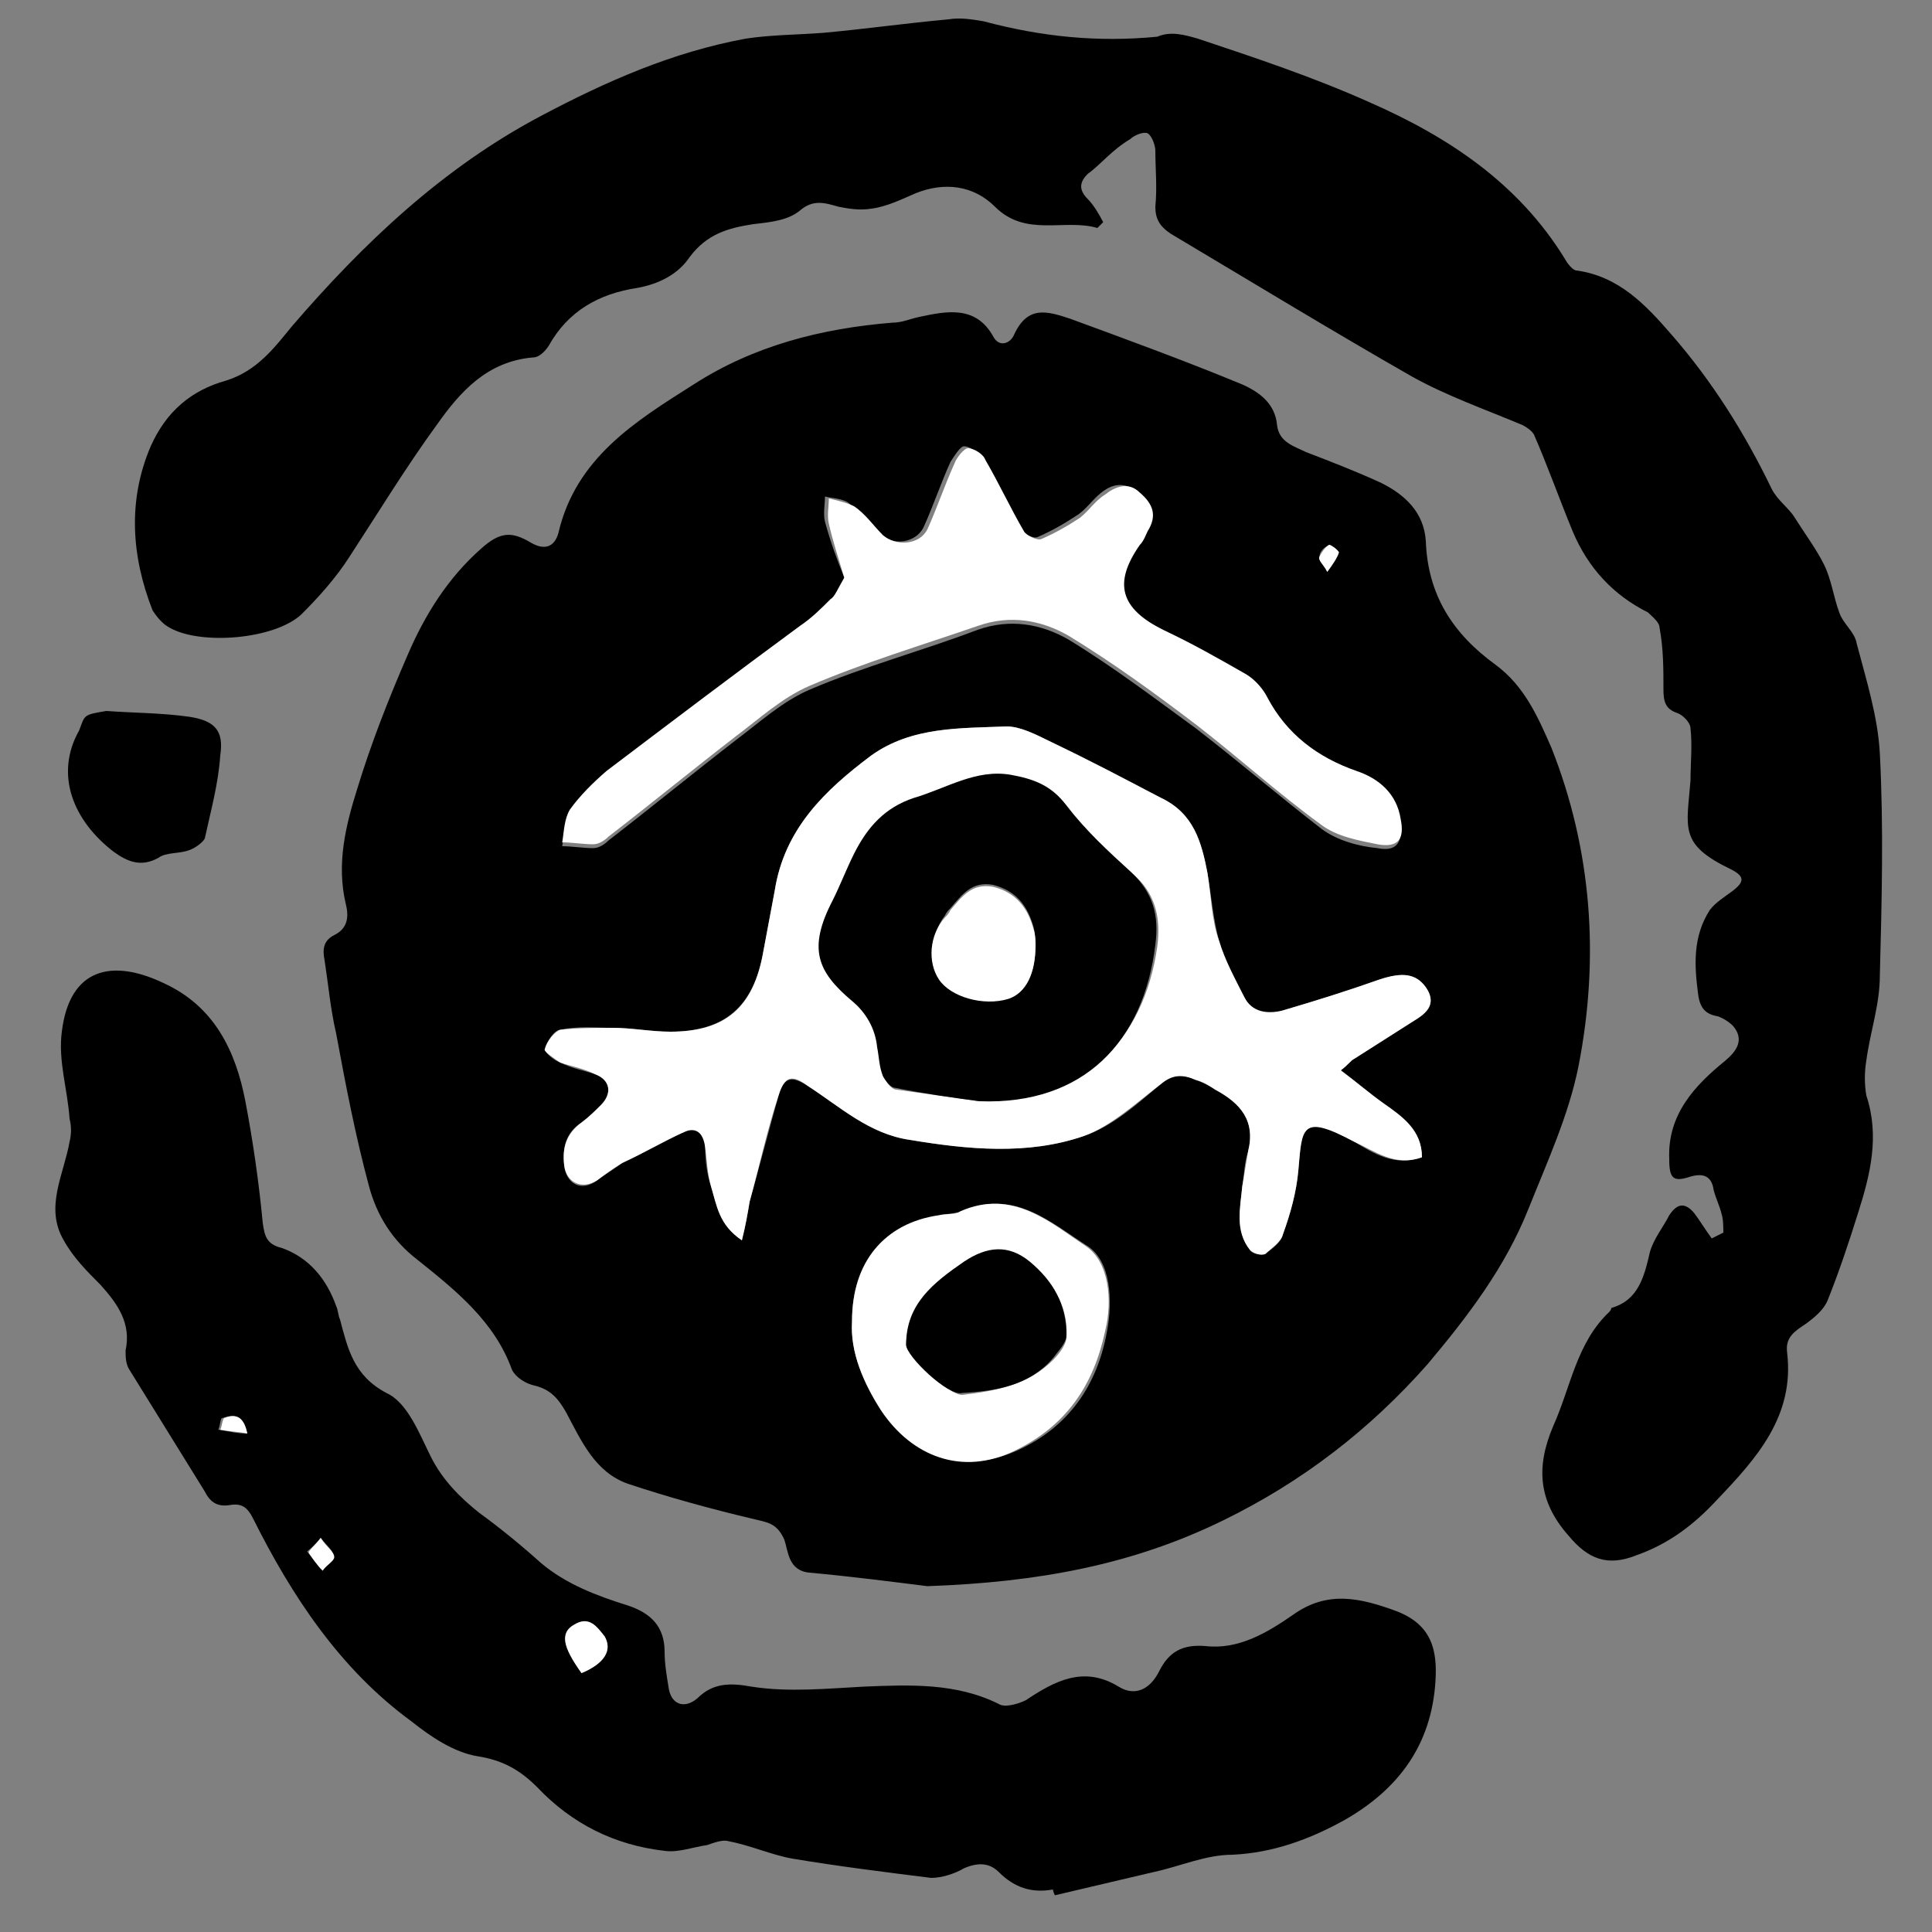 <?xml version="1.0" encoding="utf-8"?>
<!-- Generator: Adobe Illustrator 21.0.0, SVG Export Plug-In . SVG Version: 6.00 Build 0)  -->
<svg version="1.1" id="图层_1" xmlns="http://www.w3.org/2000/svg" xmlns:xlink="http://www.w3.org/1999/xlink" x="0px" y="0px"
	 viewBox="0 0 100 100" style="enable-background:new 0 0 100 100;" xml:space="preserve">
<rect x="0" y="0" width="100" height="100" fill="#808080" stroke="none"/>
<style type="text/css">
	.st0{fill:#FFFFFF;}
</style>
<path d="M48,82.1c-1.6-0.2-3.9-0.5-6.1-0.7c-1.1-0.1-1.1-1.1-1.3-1.7c-0.4-0.9-0.9-0.9-1.7-1.1c-2.1-0.5-4.3-1.1-6.4-1.8
	c-1.7-0.6-2.4-2.2-3.2-3.7c-0.4-0.7-0.8-1.2-1.7-1.4c-0.4-0.1-0.9-0.4-1.1-0.8c-0.9-2.5-2.9-4.1-4.9-5.7c-1.3-1-2.1-2.3-2.5-3.8
	c-0.7-2.6-1.2-5.2-1.7-7.9c-0.3-1.3-0.4-2.5-0.6-3.8c-0.1-0.5-0.1-1,0.5-1.3c0.6-0.3,0.8-0.8,0.6-1.6c-0.5-2.1,0-4.1,0.6-6
	c0.7-2.3,1.6-4.6,2.6-6.9c0.9-2.1,2.1-4,3.8-5.5c1-0.9,1.6-0.9,2.6-0.3c0.7,0.4,1.2,0.2,1.4-0.5c0.9-3.9,4-5.8,7-7.7
	c3.1-2,6.6-2.9,10.3-3.2c0.5,0,0.9-0.2,1.4-0.3c1.4-0.3,2.9-0.6,3.8,1c0.3,0.6,0.9,0.4,1.1-0.1c0.7-1.5,1.7-1.2,2.9-0.8
	c3,1.1,6,2.2,8.9,3.4c0.9,0.4,1.7,1,1.8,2.1c0.1,0.9,0.9,1.1,1.5,1.4c1.3,0.5,2.6,1,3.9,1.6c1.2,0.6,2.2,1.5,2.3,3
	c0.1,2.8,1.4,4.8,3.6,6.4c1.5,1.1,2.2,2.7,2.9,4.3c2.1,5.3,2.5,10.9,1.4,16.5c-0.5,2.5-1.6,4.9-2.6,7.4c-1.2,3-3.1,5.5-5.2,8
	c-3,3.4-6.5,6.1-10.6,8.1C58.6,81,53.7,81.9,48,82.1z M38.4,64.2c0.2-0.8,0.3-1.4,0.4-2c0.5-1.8,1-3.7,1.5-5.5c0.3-1,0.7-1,1.5-0.5
	c1.7,1.1,3.2,2.5,5.3,2.8c3,0.5,6.1,0.8,9-0.2c1.5-0.5,2.8-1.7,4-2.7c0.6-0.5,1.2-0.5,1.8-0.2c0.3,0.1,0.7,0.3,1,0.5
	c1.3,0.7,2.1,1.6,1.7,3.2c-0.2,0.6-0.2,1.2-0.3,1.8c-0.1,1.1-0.4,2.3,0.4,3.3c0.1,0.2,0.6,0.3,0.8,0.2c0.4-0.3,0.8-0.6,0.9-1
	c0.4-1.1,0.7-2.2,0.8-3.3c0.2-2.3,0.1-3,2.9-1.5c1,0.6,2.1,1.3,3.5,0.8c0-1.4-1-2.1-2-2.8c-0.7-0.5-1.4-1.1-2.2-1.7
	c0.4-0.3,0.5-0.5,0.7-0.6c1.1-0.7,2.2-1.4,3.3-2.1c0.6-0.4,0.9-0.8,0.4-1.6c-0.5-0.7-1.2-0.8-2.4-0.4c-1.7,0.6-3.3,1.1-5,1.6
	c-0.8,0.3-1.6,0.2-2-0.7c-0.5-0.9-1-1.9-1.3-2.9c-0.3-1.1-0.4-2.3-0.6-3.5c-0.3-1.6-0.8-3.1-2.4-3.9c-1.9-0.9-3.8-1.9-5.7-2.9
	c-0.7-0.3-1.5-0.8-2.3-0.8c-2.4,0.1-4.9,0-7,1.5c-2.4,1.8-4.5,3.8-5,7c-0.2,1.1-0.4,2.1-0.6,3.2c-0.5,2.8-2,4.1-4.8,4.1
	c-1,0-2-0.2-3-0.2c-0.9,0-1.8-0.1-2.7,0.1c-0.3,0-0.7,0.6-0.8,1c0,0.2,0.5,0.6,0.8,0.7c0.6,0.3,1.2,0.4,1.8,0.6
	c0.8,0.3,0.9,1,0.3,1.6c-0.3,0.3-0.7,0.7-1,0.9c-0.8,0.5-1,1.3-0.9,2.2c0.1,1,0.9,1.4,1.7,0.8c0.4-0.3,0.9-0.6,1.3-0.9
	c1-0.6,2.1-1.2,3.2-1.6c0.6-0.3,1.1,0.1,1.1,0.8c0,0.7,0.1,1.4,0.3,2C37.1,62.4,37.3,63.4,38.4,64.2z M43.7,29.9
	c-0.2,0.5-0.4,0.9-0.7,1.3c-0.5,0.5-1,0.9-1.6,1.4c-3.3,2.5-6.7,4.9-10,7.5c-0.7,0.5-1.4,1.2-1.9,2c-0.3,0.4-0.3,1.1-0.4,1.7
	c0.5,0,1.1,0.1,1.6,0.1c0.3,0,0.6-0.2,0.8-0.4c2.2-1.7,4.4-3.5,6.6-5.2c1.2-0.9,2.4-2,3.8-2.6c2.8-1.2,5.8-2,8.7-3.1
	c1.7-0.6,3.3-0.3,4.7,0.5c2.3,1.4,4.4,3,6.6,4.6c2.2,1.7,4.3,3.5,6.5,5.2c0.8,0.6,1.9,0.9,2.9,1c1,0.2,1.3-0.3,1.2-1.3
	c-0.2-1.4-1.1-2.1-2.3-2.5c-2-0.7-3.5-1.9-4.6-3.8c-0.3-0.5-0.7-1-1.1-1.2C63,34,61.5,33.3,60,32.5c-2.2-1.1-2.5-2.3-1.2-4.4
	c0.1-0.2,0.3-0.5,0.4-0.7c0.5-0.8,0.4-1.4-0.4-2c-0.7-0.5-1.3-0.3-1.8,0.1c-0.5,0.4-0.8,0.9-1.3,1.2c-0.6,0.4-1.3,0.8-2,1.1
	c-0.2,0.1-0.8-0.2-0.9-0.4c-0.7-1.2-1.3-2.5-2-3.7c-0.2-0.3-0.6-0.6-0.9-0.6c-0.2,0-0.5,0.5-0.7,0.8c-0.5,1.1-0.9,2.3-1.4,3.4
	c-0.4,0.8-1.6,1-2.3,0.3c-0.5-0.5-1-1-1.5-1.5c-0.3-0.3-0.9-0.3-1.3-0.4c0,0.4-0.1,0.9,0,1.3C43,28.1,43.3,28.9,43.7,29.9z
	 M44.1,68.4C44,70,44.7,71.6,45.7,73c1.5,2.4,4.2,3.3,6.9,2.1c2.7-1.2,4.2-3.4,4.7-6.2c0.3-1.6,0.2-3.6-1-4.4
	c-1.9-1.2-3.8-3-6.5-1.8c-0.3,0.1-0.7,0.1-1.1,0.2C45.7,63.4,44.1,65.3,44.1,68.4z M68.7,29.6c0.3-0.5,0.5-0.7,0.6-1
	c0-0.1-0.4-0.4-0.5-0.4c-0.2,0.1-0.5,0.3-0.5,0.6C68.2,29,68.5,29.2,68.7,29.6z"/>
<path d="M89.2,63.8c0-0.3,0-0.7-0.1-1c-0.1-0.4-0.3-0.8-0.4-1.2c-0.1-0.7-0.5-0.9-1.2-0.7c-0.9,0.3-1.1,0.1-1.1-0.9
	c-0.1-2.3,1.3-3.8,2.9-5.1c0.6-0.5,1-1.1,0.4-1.8c-0.2-0.2-0.5-0.4-0.8-0.5c-0.6-0.1-0.9-0.4-1-1.1c-0.2-1.5-0.3-3,0.6-4.4
	c0.3-0.4,0.8-0.7,1.2-1c0.5-0.4,0.7-0.7-0.1-1.1c-2.7-1.3-2.3-2.1-2.1-4.6c0-0.9,0.1-1.8,0-2.7c0-0.3-0.4-0.7-0.7-0.8
	c-0.6-0.2-0.7-0.6-0.7-1.2c0-1.1,0-2.1-0.2-3.2c0-0.3-0.4-0.6-0.6-0.8c-1.8-0.9-3.1-2.3-3.9-4.2c-0.7-1.7-1.3-3.4-2-5
	c-0.1-0.2-0.4-0.4-0.6-0.5c-1.9-0.8-3.9-1.5-5.7-2.5c-4.2-2.4-8.3-4.9-12.5-7.4c-0.6-0.4-0.8-0.8-0.8-1.4c0.1-1,0-2,0-2.9
	c0-0.3-0.2-0.8-0.4-0.9c-0.2-0.1-0.7,0.1-0.9,0.3C57.5,7.8,57,8.5,56.3,9c-0.4,0.4-0.5,0.8,0,1.3c0.3,0.3,0.6,0.8,0.8,1.2
	c-0.2,0.2-0.3,0.3-0.3,0.3c-1.7-0.5-3.7,0.5-5.3-1.1c-1.1-1.1-2.6-1.3-4.1-0.7c-0.7,0.3-1.5,0.7-2.3,0.8c-0.6,0.1-1.2,0-1.7-0.1
	c-0.7-0.2-1.3-0.4-2,0.2c-0.6,0.5-1.5,0.6-2.4,0.7c-1.3,0.2-2.4,0.5-3.3,1.7c-0.6,0.9-1.6,1.4-2.7,1.6c-2,0.3-3.6,1.2-4.6,3
	c-0.2,0.3-0.5,0.6-0.8,0.6c-2.4,0.2-3.8,1.8-5,3.5c-1.6,2.2-3,4.5-4.5,6.8c-0.7,1.1-1.6,2.1-2.5,3c-1.4,1.3-5.2,1.6-6.8,0.7
	c-0.4-0.2-0.7-0.6-0.9-0.9c-1.1-2.8-1.3-5.7-0.1-8.5c0.8-1.8,2.1-2.9,3.9-3.4c1.6-0.5,2.5-1.7,3.4-2.8c3.7-4.3,7.8-8.2,12.9-10.9
	c3.4-1.8,6.8-3.3,10.6-4c1.3-0.2,2.7-0.2,4-0.3c2.2-0.2,4.3-0.5,6.5-0.7c0.6-0.1,1.2,0,1.8,0.1c3,0.8,5.9,1.1,9,0.8
	C60.6,1.6,61.3,1.8,62,2c3,1,6,2,8.9,3.3C75,7.1,78.6,9.5,81,13.4c0.1,0.2,0.4,0.6,0.6,0.6c2.2,0.3,3.6,1.8,4.9,3.3
	c2.1,2.4,3.8,5.1,5.2,8c0.3,0.6,0.9,1,1.2,1.5c0.5,0.8,1.1,1.6,1.5,2.4c0.4,0.8,0.5,1.7,0.8,2.5c0.2,0.6,0.8,1,0.9,1.6
	c0.5,1.9,1.1,3.8,1.2,5.7c0.2,3.8,0.1,7.7,0,11.5c0,1.5-0.5,2.9-0.7,4.4c-0.1,0.6-0.1,1.2,0,1.8c0.7,2.1,0.2,4.1-0.4,6
	c-0.5,1.6-1,3.1-1.6,4.6c-0.2,0.5-0.7,0.9-1.1,1.2c-0.6,0.4-1.1,0.7-1,1.5c0.4,3.3-1.6,5.5-3.6,7.6c-1.2,1.3-2.5,2.3-4.2,2.9
	c-1.5,0.6-2.5,0.2-3.5-1c-1.6-1.8-1.7-3.6-0.8-5.7c0.9-2,1.2-4.3,2.9-5.9c0,0,0.1-0.1,0.1-0.2c1.4-0.4,1.7-1.6,2-2.9
	c0.2-0.7,0.7-1.3,1-1.9c0.4-0.6,0.8-0.7,1.3-0.1c0.3,0.4,0.6,0.9,0.9,1.3C88.8,64,89,63.9,89.2,63.8z"/>
<path d="M54.5,97.8c-1.1,0.2-2-0.1-2.8-0.9c-0.5-0.5-1.1-0.5-1.8-0.2c-0.5,0.3-1.2,0.5-1.7,0.5c-2.4-0.3-4.8-0.6-7.2-1
	c-1.1-0.2-2.2-0.7-3.3-0.9c-0.3-0.1-0.8,0.1-1.1,0.2c-0.7,0.1-1.5,0.4-2.2,0.3c-2.6-0.3-4.8-1.4-6.6-3.3c-0.9-0.9-1.8-1.4-3.1-1.6
	c-1.2-0.2-2.4-1-3.4-1.8c-3.7-2.7-6.2-6.5-8.2-10.5c-0.3-0.6-0.6-0.8-1.2-0.7c-0.6,0.1-1-0.1-1.3-0.7c-1.3-2.1-2.6-4.2-3.9-6.3
	c-0.2-0.3-0.2-0.7-0.2-1c0.3-1.4-0.4-2.4-1.3-3.4c-0.7-0.7-1.4-1.4-1.9-2.3c-1-1.7,0-3.4,0.3-5.1c0.1-0.4,0.1-0.8,0-1.2
	c-0.1-1.5-0.6-3-0.4-4.5c0.4-3.3,2.6-3.8,5.3-2.5c2.6,1.2,3.7,3.5,4.2,6.1c0.4,2.1,0.7,4.2,0.9,6.3c0.1,0.7,0.2,1.1,1,1.3
	c1.4,0.5,2.3,1.6,2.8,3c0.1,0.2,0.1,0.5,0.2,0.7c0.4,1.5,0.7,2.9,2.4,3.8c1.1,0.5,1.7,2.1,2.3,3.3c0.6,1.2,1.5,2.1,2.5,2.9
	c1.1,0.8,2.2,1.7,3.2,2.6c1.3,1.1,2.9,1.7,4.5,2.2c1.2,0.4,1.9,1.1,1.9,2.4c0,0.6,0.1,1.2,0.2,1.8c0.1,0.9,0.8,1.2,1.5,0.6
	c0.8-0.8,1.7-0.8,2.8-0.6c1.9,0.3,3.9,0.1,5.8,0c2.4-0.1,4.8-0.2,7,0.9c0.3,0.2,1,0,1.4-0.2c1.5-1,3-1.8,4.8-0.7
	c0.8,0.5,1.6,0.2,2.1-0.8c0.5-1,1.2-1.4,2.4-1.3c1.7,0.2,3.2-0.7,4.5-1.6c1.8-1.3,3.5-0.9,5.4-0.2c1.8,0.7,2.1,2,2,3.6
	c-0.2,3.3-1.9,5.6-4.7,7.2c-1.8,1-3.7,1.7-5.8,1.8c-1.4,0-2.7,0.6-4.1,0.9c-1.7,0.4-3.4,0.8-5.1,1.2C54.5,97.9,54.5,97.8,54.5,97.8z
	 M30.1,86.6c1.2-0.5,1.6-1.2,1.2-1.8c-0.4-0.5-0.8-1.2-1.6-0.6C29,84.6,29.1,85.2,30.1,86.6z M16.6,79.6c-0.3,0.4-0.7,0.7-0.7,0.7
	c0.2,0.3,0.5,0.6,0.7,0.9c0.2-0.2,0.6-0.4,0.6-0.7C17.3,80.3,17,80.1,16.6,79.6z M12.8,74.2c-0.2-1-0.7-1-1.3-0.8
	c-0.1,0-0.1,0.4-0.2,0.6C11.9,74.1,12.3,74.2,12.8,74.2z"/>
<path d="M5.5,36.8c1.4,0.1,2.9,0.1,4.3,0.3c1.3,0.2,1.8,0.7,1.6,2c-0.1,1.5-0.5,2.9-0.8,4.3c-0.1,0.2-0.5,0.5-0.8,0.6
	c-0.5,0.2-1.2,0.1-1.6,0.4c-0.9,0.5-1.6,0.2-2.3-0.3c-2.1-1.6-3.1-4-1.8-6.3C4.4,37,4.3,37,5.5,36.8z"/>
<path class="st0" d="M38.4,64.2c-1.2-0.8-1.3-1.8-1.6-2.8c-0.2-0.7-0.2-1.3-0.3-2c-0.1-0.8-0.5-1.1-1.1-0.8
	c-1.1,0.5-2.1,1.1-3.2,1.6c-0.5,0.3-0.9,0.6-1.3,0.9c-0.8,0.5-1.6,0.1-1.7-0.8c-0.1-0.9,0.1-1.6,0.9-2.2c0.4-0.3,0.7-0.6,1-0.9
	c0.6-0.6,0.5-1.3-0.3-1.6c-0.6-0.3-1.2-0.4-1.8-0.6c-0.3-0.2-0.9-0.6-0.8-0.7c0.1-0.4,0.5-0.9,0.8-1c0.9-0.1,1.8-0.1,2.7-0.1
	c1,0,2,0.2,3,0.2c2.9,0,4.3-1.3,4.8-4.1c0.2-1.1,0.4-2.1,0.6-3.2c0.5-3.2,2.6-5.2,5-7c2.1-1.5,4.6-1.4,7-1.5c0.7,0,1.5,0.4,2.3,0.8
	c1.9,0.9,3.8,1.9,5.7,2.9c1.7,0.8,2.1,2.3,2.4,3.9c0.2,1.2,0.2,2.4,0.6,3.5c0.3,1,0.8,1.9,1.3,2.9c0.4,0.8,1.2,0.9,2,0.7
	c1.7-0.5,3.3-1,5-1.6c1.2-0.4,1.9-0.3,2.4,0.4c0.5,0.7,0.2,1.2-0.4,1.6c-1.1,0.7-2.2,1.4-3.3,2.1c-0.2,0.1-0.3,0.3-0.7,0.6
	c0.8,0.6,1.5,1.2,2.2,1.7c1,0.7,2,1.4,2,2.8c-1.4,0.5-2.4-0.3-3.5-0.8c-2.8-1.5-2.7-0.7-2.9,1.5c-0.1,1.1-0.4,2.2-0.8,3.3
	c-0.1,0.4-0.6,0.7-0.9,1c-0.2,0.1-0.6,0-0.8-0.2c-0.8-1-0.5-2.2-0.4-3.3c0.1-0.6,0.2-1.2,0.3-1.8c0.4-1.6-0.4-2.5-1.7-3.2
	c-0.3-0.2-0.6-0.4-1-0.5c-0.7-0.3-1.2-0.3-1.8,0.2c-1.3,1-2.6,2.2-4,2.7c-2.9,1-6,0.7-9,0.2c-2.1-0.3-3.6-1.7-5.3-2.8
	c-0.8-0.6-1.2-0.5-1.5,0.5c-0.6,1.8-1,3.7-1.5,5.5C38.7,62.8,38.6,63.4,38.4,64.2z M50.7,57c5.3,0.1,8.5-3.1,9.2-8
	c0.2-1.5-0.1-2.8-1.3-3.8c-1.2-1.1-2.4-2.2-3.3-3.4c-0.8-1-1.7-1.4-2.9-1.6c-1.8-0.3-3.4,0.7-5,1.2c-1.5,0.4-2.5,1.5-3.1,2.9
	c-0.4,0.8-0.7,1.6-1.1,2.4c-1.3,2.5-0.8,3.7,1,5.2c0.8,0.6,1.2,1.4,1.3,2.4c0,0.5,0.1,1,0.3,1.5c0.1,0.3,0.4,0.6,0.6,0.6
	C47.8,56.6,49.3,56.8,50.7,57z"/>
<path class="st0" d="M43.7,29.9c-0.3-1-0.6-1.9-0.8-2.8c-0.1-0.4,0-0.9,0-1.3c0.4,0.1,0.9,0.2,1.3,0.4c0.6,0.4,1,1,1.5,1.5
	c0.7,0.6,1.9,0.5,2.3-0.3c0.5-1.1,0.9-2.3,1.4-3.4c0.1-0.3,0.5-0.8,0.7-0.8c0.3,0,0.8,0.3,0.9,0.6c0.7,1.2,1.3,2.5,2,3.7
	c0.1,0.2,0.7,0.5,0.9,0.4c0.7-0.3,1.4-0.7,2-1.1c0.5-0.4,0.8-0.9,1.3-1.2c0.5-0.4,1.2-0.7,1.8-0.1c0.7,0.6,0.9,1.2,0.4,2
	c-0.1,0.2-0.2,0.5-0.4,0.7c-1.4,2-1,3.3,1.2,4.4c1.5,0.7,2.9,1.5,4.3,2.3c0.5,0.3,0.9,0.8,1.1,1.2c1,1.9,2.6,3.1,4.6,3.8
	c1.2,0.4,2.1,1.2,2.3,2.5c0.2,1-0.1,1.5-1.2,1.3c-1-0.2-2.1-0.4-2.9-1c-2.2-1.6-4.3-3.5-6.5-5.2c-2.1-1.6-4.3-3.2-6.6-4.6
	c-1.4-0.8-3-1.1-4.7-0.5c-2.9,1-5.9,1.9-8.7,3.1c-1.4,0.6-2.6,1.7-3.8,2.6c-2.2,1.7-4.4,3.5-6.6,5.2c-0.2,0.2-0.5,0.4-0.8,0.4
	c-0.5,0-1.1-0.1-1.6-0.1c0.1-0.6,0.1-1.2,0.4-1.7c0.5-0.7,1.2-1.4,1.9-2c3.3-2.5,6.6-5,10-7.5c0.6-0.4,1.1-0.9,1.6-1.4
	C43.2,30.9,43.4,30.4,43.7,29.9z"/>
<path class="st0" d="M44.1,68.4c0-3.1,1.7-5.1,4.5-5.5c0.4-0.1,0.8,0,1.1-0.2c2.7-1.2,4.7,0.6,6.5,1.8c1.2,0.8,1.4,2.8,1,4.4
	c-0.6,2.8-2,4.9-4.7,6.2c-2.7,1.3-5.3,0.3-6.9-2.1C44.7,71.6,44,70,44.1,68.4z M46.9,69.6c0,0.6,2.2,2.6,2.9,2.6
	c1.7-0.2,3.4-0.5,4.7-1.8c0.3-0.3,0.7-0.8,0.7-1.2c0.1-1.6-0.7-2.8-1.9-3.8c-1.1-0.9-2.2-0.8-3.4,0C48.4,66.4,47,67.5,46.9,69.6z"/>
<path class="st0" d="M68.7,29.6c-0.2-0.4-0.5-0.6-0.4-0.8c0.1-0.2,0.3-0.5,0.5-0.6c0.1,0,0.5,0.3,0.5,0.4
	C69.2,28.9,69,29.2,68.7,29.6z"/>
<path class="st0" d="M30.1,86.6c-1-1.4-1.1-2.1-0.4-2.5c0.8-0.5,1.2,0.1,1.6,0.6C31.7,85.4,31.3,86.1,30.1,86.6z"/>
<path class="st0" d="M16.6,79.6c0.3,0.5,0.7,0.7,0.7,1c0,0.2-0.4,0.4-0.6,0.7c-0.3-0.3-0.5-0.6-0.7-0.9C15.9,80.3,16.3,80,16.6,79.6
	z"/>
<path class="st0" d="M12.8,74.2c-0.5-0.1-0.9-0.1-1.4-0.2c0.1-0.2,0.1-0.5,0.2-0.6C12.1,73.2,12.6,73.2,12.8,74.2z"/>
<path d="M50.7,57c-1.5-0.2-2.9-0.4-4.4-0.7c-0.2,0-0.5-0.4-0.6-0.6c-0.2-0.5-0.2-1-0.3-1.5c-0.1-1-0.6-1.8-1.3-2.4
	c-1.8-1.5-2.3-2.7-1-5.2c0.4-0.8,0.7-1.6,1.1-2.4c0.7-1.4,1.6-2.4,3.1-2.9c1.7-0.5,3.2-1.5,5-1.2c1.1,0.2,2.1,0.5,2.9,1.6
	c1,1.3,2.2,2.4,3.3,3.4c1.2,1.1,1.5,2.3,1.3,3.8C59.2,53.9,56.1,57.2,50.7,57z M53.6,48.9c0-0.1,0-0.5-0.1-0.9
	c-0.3-1.1-0.9-1.9-2.1-2.2c-1.1-0.2-1.6,0.5-2.2,1.2c-0.1,0.1-0.2,0.2-0.3,0.4c-0.7,0.9-0.8,2.3-0.3,3.2c0.6,1,2.3,1.4,3.6,1
	C53.1,51.4,53.6,50.4,53.6,48.9z"/>
<path d="M46.9,69.6c0-2.1,1.4-3.2,3-4.3c1.2-0.8,2.3-0.9,3.4,0c1.2,1,1.9,2.2,1.9,3.8c0,0.4-0.4,0.8-0.7,1.2
	c-1.2,1.4-2.9,1.7-4.7,1.8C49.1,72.3,46.9,70.2,46.9,69.6z"/>
<path class="st0" d="M53.6,48.9c0,1.5-0.5,2.5-1.4,2.8c-1.3,0.4-3-0.1-3.6-1c-0.6-0.9-0.5-2.3,0.3-3.2c0.1-0.1,0.2-0.2,0.3-0.4
	c0.6-0.7,1.1-1.4,2.2-1.2c1.2,0.3,1.8,1.1,2.1,2.2C53.6,48.4,53.6,48.8,53.6,48.9z"/>
</svg>
